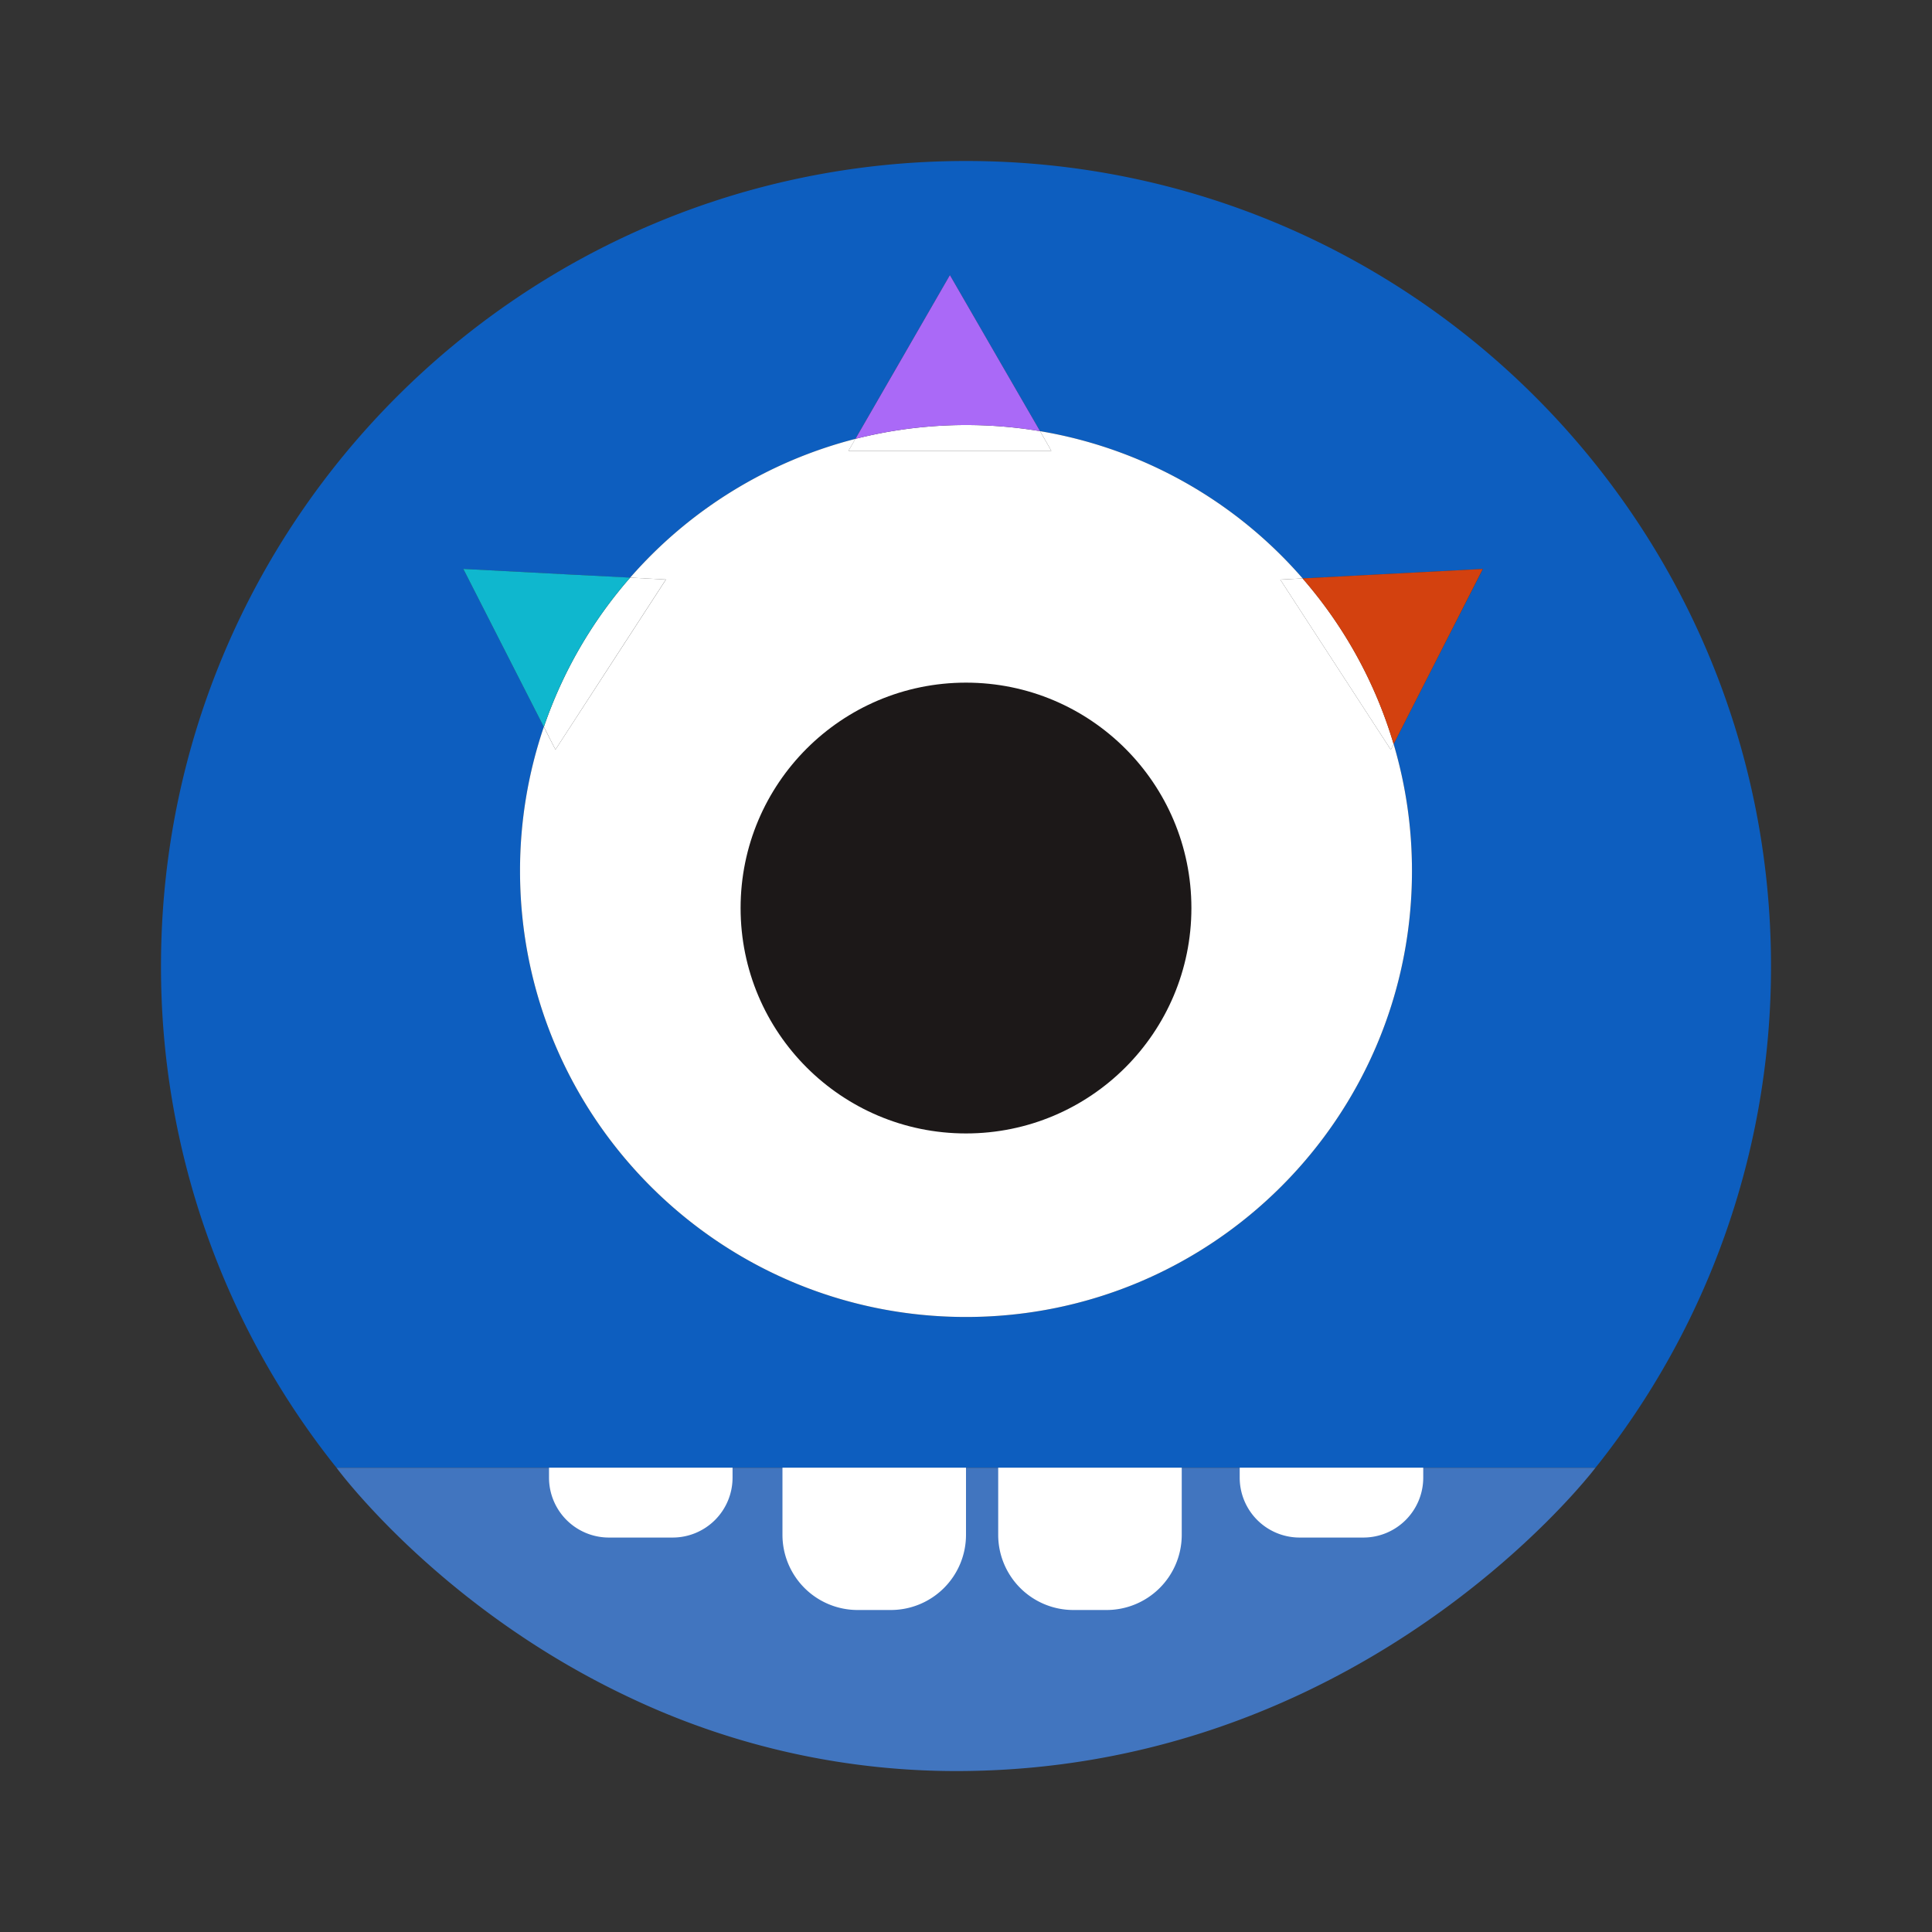 <svg id="Layer_1" data-name="Layer 1" xmlns="http://www.w3.org/2000/svg" viewBox="0 0 1200 1200"><rect x="0" y="0" width="1200" height="1200" fill="#333333" stroke="none"/><defs><style>.cls-1{fill:none;}.cls-2{fill:#0d5ebf;}.cls-3{fill:#fff;}.cls-4{fill:#1c1818;}.cls-5{fill:#4175bf;}.cls-6{fill:#aa69f7;}.cls-7{fill:#d3410f;}.cls-8{fill:#0fb7ce;}</style></defs><path class="cls-1" d="M209,911.61h0l0,0,.08.1.12.16q12.51,15.65,26.24,30.26.25.29.54.57a500.46,500.46,0,0,0,152.51,110.43c.61.3,1.23.6,1.85.88A498.09,498.09,0,0,0,600,1100c154.61,0,292.83-70.18,384.53-180.42l.2-.24.55-.65c1.71-2.05,3.41-4.15,5.09-6.23l.17-.22.16-.2.13-.17.18-.23,0,0H209ZM892.44,409.52,921,353.39l-62.91,3.3-49.06,2.58a276.32,276.32,0,0,1,56.56,102.91Zm-513.16,3.25L345,465.6l-7.18-14.1A276.62,276.62,0,0,0,323,541c0,153,124,277,277,277S877,694,877,541a276.77,276.77,0,0,0-11.38-78.82l-1.77,3.48-34.33-52.83L795.2,360l13.86-.73A276.59,276.59,0,0,0,646,267.8l7,12.2H527l4.28-7.41a277,277,0,0,0-139.9,86.18l22.22,1.17ZM646,267.8,621.5,225.44,590,170.88l-31.5,54.56-27.22,47.15A279.44,279.44,0,0,1,646,267.8ZM337.78,451.5a276.6,276.6,0,0,1,53.6-92.73l-40.69-2.13-62.92-3.31,28.59,56.14Z"/><path class="cls-2" d="M600,100c-276.14,0-500,223.86-500,500A497.85,497.85,0,0,0,209,911.61H991A497.85,497.85,0,0,0,1100,600C1100,323.86,876.14,100,600,100ZM892.44,409.52l-26.82,52.66A276.77,276.77,0,0,1,877,541c0,153-124,277-277,277S323,694,323,541a276.62,276.62,0,0,1,14.78-89.5l-21.42-42-28.59-56.14,62.92,3.31,40.69,2.13a277,277,0,0,1,139.9-86.18l27.22-47.15L590,170.88l31.5,54.56L646,267.8a276.59,276.59,0,0,1,163.1,91.47l49.06-2.58,62.91-3.3Z"/><path class="cls-3" d="M877,541c0,153-124,277-277,277S323,694,323,541a276.62,276.62,0,0,1,14.78-89.5L345,465.6l34.32-52.83,34.32-52.83-22.22-1.17a277,277,0,0,1,139.9-86.18L527,280H653l-7-12.2a276.59,276.59,0,0,1,163.1,91.47L795.2,360l34.32,52.83,34.33,52.83,1.77-3.48A276.77,276.77,0,0,1,877,541Z"/><circle class="cls-4" cx="600" cy="564" r="140"/><path class="cls-5" d="M991,911.61h0l0,0-.18.23-.13.17-.16.2-.17.22c-.86,1.11-2.55,3.25-5.09,6.23l-.55.65-.2.24C954.3,955.11,819.62,1097.38,600,1100a473.25,473.25,0,0,1-209.67-46c-.62-.28-1.24-.58-1.85-.88C316.33,1018.69,264.81,972.78,236,942.73q-.28-.29-.54-.57c-15.92-16.63-24.78-28.28-26.24-30.26l-.12-.16-.08-.1,0,0H991Z"/><path class="cls-3" d="M653,280H527l4.28-7.41A279.44,279.44,0,0,1,646,267.8Z"/><path class="cls-6" d="M646,267.8a279.44,279.44,0,0,0-114.68,4.79l27.22-47.15L590,170.88l31.5,54.56Z"/><path class="cls-3" d="M865.62,462.18l-1.77,3.48-34.33-52.83L795.2,360l13.86-.73A276.32,276.32,0,0,1,865.62,462.18Z"/><path class="cls-7" d="M921,353.39l-28.59,56.13-26.82,52.66a276.32,276.32,0,0,0-56.56-102.91l49.06-2.58Z"/><path class="cls-3" d="M413.6,359.94l-34.32,52.83L345,465.6l-7.18-14.1a276.6,276.6,0,0,1,53.6-92.73Z"/><path class="cls-8" d="M391.38,358.77a276.6,276.6,0,0,0-53.6,92.73l-21.42-42-28.59-56.14,62.92,3.31Z"/><path class="cls-3" d="M455,911.61v6.18A37.21,37.21,0,0,1,417.79,955H378.21A37.21,37.21,0,0,1,341,917.79v-6.18Z"/><path class="cls-3" d="M884,911.61v6.18A37.21,37.21,0,0,1,846.79,955H807.21A37.21,37.21,0,0,1,770,917.79v-6.18Z"/><path class="cls-3" d="M600,911.61V953.3a46.7,46.7,0,0,1-46.7,46.7H532.7A46.7,46.7,0,0,1,486,953.3V911.61Z"/><path class="cls-3" d="M734,911.61V953.3a46.7,46.7,0,0,1-46.7,46.7H666.7A46.7,46.7,0,0,1,620,953.3V911.61Z"/></svg>